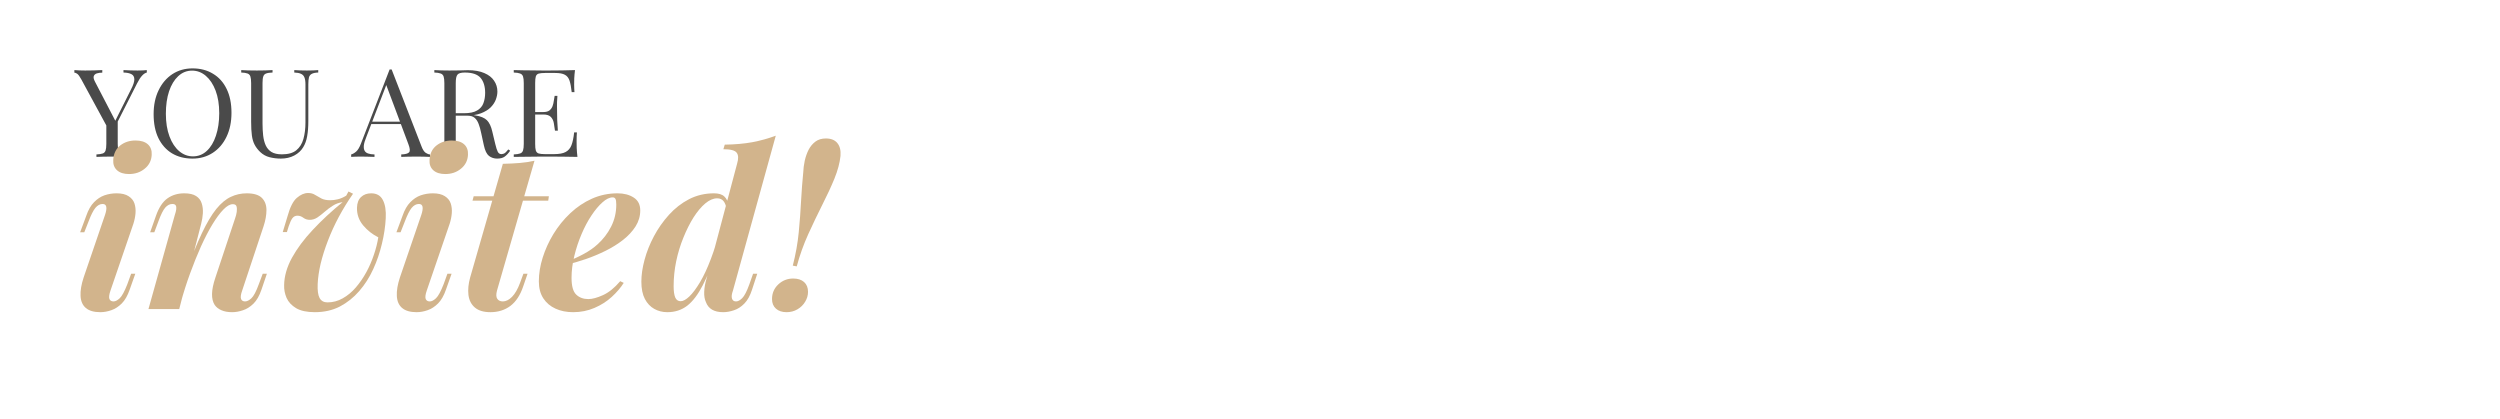 <svg xmlns="http://www.w3.org/2000/svg" xmlns:xlink="http://www.w3.org/1999/xlink" width="489" zoomAndPan="magnify" viewBox="0 0 366.75 61.5" height="82" preserveAspectRatio="xMidYMid meet" version="1.0"><defs><g/></defs><g fill="#4a4a4a" fill-opacity="1"><g transform="translate(10.958, 23.016)"><g><path d="M 10.578 -12.734 L 10.578 -12.375 C 10.348 -12.32 10.117 -12.172 9.891 -11.922 C 9.66 -11.68 9.41 -11.297 9.141 -10.766 L 5.5 -3.578 L 5.203 -3.578 L 0.984 -11.344 C 0.742 -11.789 0.539 -12.07 0.375 -12.188 C 0.219 -12.301 0.078 -12.359 -0.047 -12.359 L -0.047 -12.734 C 0.191 -12.723 0.438 -12.707 0.688 -12.688 C 0.945 -12.676 1.227 -12.672 1.531 -12.672 C 1.926 -12.672 2.348 -12.676 2.797 -12.688 C 3.242 -12.695 3.66 -12.711 4.047 -12.734 L 4.047 -12.359 C 3.742 -12.359 3.477 -12.32 3.25 -12.25 C 3.02 -12.176 2.867 -12.039 2.797 -11.844 C 2.734 -11.656 2.789 -11.391 2.969 -11.047 L 6 -5.219 L 5.859 -5.109 L 8.25 -9.875 C 8.594 -10.531 8.758 -11.035 8.75 -11.391 C 8.738 -11.754 8.594 -12.004 8.312 -12.141 C 8.039 -12.285 7.656 -12.363 7.156 -12.375 L 7.156 -12.734 C 7.5 -12.723 7.852 -12.707 8.219 -12.688 C 8.582 -12.676 8.914 -12.672 9.219 -12.672 C 9.531 -12.672 9.789 -12.676 10 -12.688 C 10.207 -12.707 10.398 -12.723 10.578 -12.734 Z M 6.312 -5.469 L 6.312 -1.906 C 6.312 -1.477 6.348 -1.156 6.422 -0.938 C 6.492 -0.719 6.633 -0.57 6.844 -0.5 C 7.051 -0.426 7.359 -0.379 7.766 -0.359 L 7.766 0 C 7.492 -0.02 7.148 -0.031 6.734 -0.031 C 6.316 -0.039 5.898 -0.047 5.484 -0.047 C 5.016 -0.047 4.578 -0.039 4.172 -0.031 C 3.766 -0.031 3.438 -0.02 3.188 0 L 3.188 -0.359 C 3.594 -0.379 3.898 -0.426 4.109 -0.5 C 4.316 -0.57 4.457 -0.719 4.531 -0.938 C 4.602 -1.156 4.641 -1.477 4.641 -1.906 L 4.641 -5.594 L 5.609 -4.484 Z M 6.312 -5.469 "/></g></g></g><g fill="#4a4a4a" fill-opacity="1"><g transform="translate(21.583, 23.016)"><g><path d="M 6.672 -12.984 C 7.805 -12.984 8.801 -12.723 9.656 -12.203 C 10.52 -11.691 11.188 -10.953 11.656 -9.984 C 12.133 -9.023 12.375 -7.852 12.375 -6.469 C 12.375 -5.125 12.129 -3.945 11.641 -2.938 C 11.16 -1.938 10.488 -1.156 9.625 -0.594 C 8.758 -0.031 7.77 0.25 6.656 0.25 C 5.52 0.25 4.52 -0.004 3.656 -0.516 C 2.801 -1.035 2.133 -1.781 1.656 -2.75 C 1.188 -3.719 0.953 -4.891 0.953 -6.266 C 0.953 -7.598 1.195 -8.77 1.688 -9.781 C 2.176 -10.789 2.848 -11.578 3.703 -12.141 C 4.566 -12.703 5.555 -12.984 6.672 -12.984 Z M 6.594 -12.656 C 5.82 -12.656 5.145 -12.383 4.562 -11.844 C 3.988 -11.312 3.539 -10.57 3.219 -9.625 C 2.906 -8.676 2.75 -7.578 2.75 -6.328 C 2.75 -5.055 2.926 -3.945 3.281 -3 C 3.633 -2.062 4.113 -1.336 4.719 -0.828 C 5.32 -0.328 5.988 -0.078 6.719 -0.078 C 7.5 -0.078 8.176 -0.344 8.75 -0.875 C 9.332 -1.414 9.781 -2.16 10.094 -3.109 C 10.414 -4.066 10.578 -5.164 10.578 -6.406 C 10.578 -7.688 10.398 -8.789 10.047 -9.719 C 9.691 -10.656 9.211 -11.379 8.609 -11.891 C 8.016 -12.398 7.344 -12.656 6.594 -12.656 Z M 6.594 -12.656 "/></g></g></g><g fill="#4a4a4a" fill-opacity="1"><g transform="translate(34.904, 23.016)"><g><path d="M 11.781 -12.734 L 11.781 -12.375 C 11.375 -12.363 11.062 -12.301 10.844 -12.188 C 10.633 -12.082 10.492 -11.91 10.422 -11.672 C 10.359 -11.43 10.328 -11.086 10.328 -10.641 L 10.328 -5.234 C 10.328 -4.391 10.27 -3.656 10.156 -3.031 C 10.051 -2.414 9.859 -1.879 9.578 -1.422 C 9.285 -0.922 8.848 -0.516 8.266 -0.203 C 7.691 0.098 7.035 0.25 6.297 0.25 C 5.723 0.25 5.172 0.18 4.641 0.047 C 4.117 -0.086 3.66 -0.344 3.266 -0.719 C 2.922 -1.051 2.648 -1.406 2.453 -1.781 C 2.254 -2.156 2.117 -2.609 2.047 -3.141 C 1.973 -3.68 1.938 -4.359 1.938 -5.172 L 1.938 -10.828 C 1.938 -11.266 1.898 -11.586 1.828 -11.797 C 1.754 -12.016 1.613 -12.16 1.406 -12.234 C 1.195 -12.316 0.891 -12.363 0.484 -12.375 L 0.484 -12.734 C 0.734 -12.723 1.062 -12.707 1.469 -12.688 C 1.883 -12.676 2.32 -12.672 2.781 -12.672 C 3.207 -12.672 3.625 -12.676 4.031 -12.688 C 4.445 -12.707 4.797 -12.723 5.078 -12.734 L 5.078 -12.375 C 4.66 -12.363 4.348 -12.316 4.141 -12.234 C 3.93 -12.16 3.789 -12.016 3.719 -11.797 C 3.645 -11.586 3.609 -11.266 3.609 -10.828 L 3.609 -4.875 C 3.609 -4.258 3.641 -3.676 3.703 -3.125 C 3.766 -2.582 3.891 -2.102 4.078 -1.688 C 4.266 -1.281 4.547 -0.957 4.922 -0.719 C 5.305 -0.488 5.816 -0.375 6.453 -0.375 C 7.367 -0.375 8.07 -0.57 8.562 -0.969 C 9.062 -1.375 9.41 -1.93 9.609 -2.641 C 9.805 -3.348 9.906 -4.145 9.906 -5.031 L 9.906 -10.641 C 9.906 -11.086 9.852 -11.43 9.75 -11.672 C 9.656 -11.91 9.488 -12.082 9.25 -12.188 C 9.008 -12.301 8.68 -12.363 8.266 -12.375 L 8.266 -12.734 C 8.484 -12.723 8.77 -12.707 9.125 -12.688 C 9.477 -12.676 9.805 -12.672 10.109 -12.672 C 10.422 -12.672 10.727 -12.676 11.031 -12.688 C 11.332 -12.707 11.582 -12.723 11.781 -12.734 Z M 11.781 -12.734 "/></g></g></g><g fill="#4a4a4a" fill-opacity="1"><g transform="translate(47.165, 23.016)"><g/></g></g><g fill="#4a4a4a" fill-opacity="1"><g transform="translate(51.642, 23.016)"><g><path d="M 5.812 -12.828 L 10.203 -1.516 C 10.379 -1.055 10.582 -0.75 10.812 -0.594 C 11.039 -0.445 11.25 -0.367 11.438 -0.359 L 11.438 0 C 11.195 -0.02 10.898 -0.031 10.547 -0.031 C 10.203 -0.039 9.859 -0.047 9.516 -0.047 C 9.047 -0.047 8.609 -0.039 8.203 -0.031 C 7.797 -0.031 7.469 -0.02 7.219 0 L 7.219 -0.359 C 7.82 -0.379 8.207 -0.484 8.375 -0.672 C 8.539 -0.859 8.504 -1.258 8.266 -1.875 L 4.922 -10.812 L 5.219 -11.047 L 2.094 -2.906 C 1.895 -2.426 1.773 -2.02 1.734 -1.688 C 1.703 -1.363 1.738 -1.102 1.844 -0.906 C 1.945 -0.719 2.117 -0.582 2.359 -0.5 C 2.609 -0.414 2.922 -0.367 3.297 -0.359 L 3.297 0 C 2.953 -0.02 2.598 -0.031 2.234 -0.031 C 1.867 -0.039 1.531 -0.047 1.219 -0.047 C 0.914 -0.047 0.66 -0.039 0.453 -0.031 C 0.242 -0.031 0.051 -0.02 -0.125 0 L -0.125 -0.359 C 0.113 -0.422 0.359 -0.562 0.609 -0.781 C 0.859 -1 1.086 -1.379 1.297 -1.922 L 5.516 -12.828 C 5.566 -12.828 5.613 -12.828 5.656 -12.828 C 5.707 -12.828 5.758 -12.828 5.812 -12.828 Z M 8 -5.172 L 8 -4.812 L 2.641 -4.812 L 2.828 -5.172 Z M 8 -5.172 "/></g></g></g><g fill="#4a4a4a" fill-opacity="1"><g transform="translate(62.968, 23.016)"><g><path d="M 0.75 -12.734 C 1.008 -12.723 1.344 -12.707 1.75 -12.688 C 2.156 -12.676 2.555 -12.672 2.953 -12.672 C 3.516 -12.672 4.051 -12.676 4.562 -12.688 C 5.082 -12.707 5.453 -12.719 5.672 -12.719 C 6.641 -12.719 7.441 -12.578 8.078 -12.297 C 8.723 -12.023 9.203 -11.648 9.516 -11.172 C 9.836 -10.703 10 -10.172 10 -9.578 C 10 -9.223 9.926 -8.844 9.781 -8.438 C 9.633 -8.031 9.383 -7.645 9.031 -7.281 C 8.676 -6.926 8.191 -6.629 7.578 -6.391 C 6.973 -6.16 6.203 -6.047 5.266 -6.047 L 3.547 -6.047 L 3.547 -6.406 L 5.094 -6.406 C 5.938 -6.406 6.582 -6.539 7.031 -6.812 C 7.488 -7.082 7.797 -7.441 7.953 -7.891 C 8.117 -8.336 8.203 -8.836 8.203 -9.391 C 8.203 -10.336 7.977 -11.07 7.531 -11.594 C 7.082 -12.113 6.312 -12.375 5.219 -12.375 C 4.664 -12.375 4.305 -12.27 4.141 -12.062 C 3.973 -11.863 3.891 -11.453 3.891 -10.828 L 3.891 -1.906 C 3.891 -1.477 3.922 -1.156 3.984 -0.938 C 4.055 -0.719 4.195 -0.57 4.406 -0.5 C 4.625 -0.426 4.938 -0.379 5.344 -0.359 L 5.344 0 C 5.062 -0.02 4.711 -0.031 4.297 -0.031 C 3.891 -0.039 3.477 -0.047 3.062 -0.047 C 2.594 -0.047 2.156 -0.039 1.75 -0.031 C 1.344 -0.031 1.008 -0.02 0.75 0 L 0.75 -0.359 C 1.156 -0.379 1.461 -0.426 1.672 -0.5 C 1.891 -0.57 2.035 -0.719 2.109 -0.938 C 2.18 -1.156 2.219 -1.477 2.219 -1.906 L 2.219 -10.828 C 2.219 -11.266 2.18 -11.586 2.109 -11.797 C 2.035 -12.016 1.891 -12.16 1.672 -12.234 C 1.461 -12.316 1.156 -12.363 0.75 -12.375 Z M 3.609 -6.344 C 4.266 -6.32 4.773 -6.297 5.141 -6.266 C 5.516 -6.234 5.816 -6.207 6.047 -6.188 C 6.285 -6.164 6.508 -6.133 6.719 -6.094 C 7.531 -5.969 8.113 -5.727 8.469 -5.375 C 8.82 -5.02 9.082 -4.469 9.25 -3.719 L 9.688 -1.891 C 9.812 -1.359 9.938 -0.973 10.062 -0.734 C 10.188 -0.504 10.379 -0.395 10.641 -0.406 C 10.848 -0.426 11.02 -0.492 11.156 -0.609 C 11.289 -0.734 11.438 -0.895 11.594 -1.094 L 11.875 -0.906 C 11.613 -0.531 11.348 -0.242 11.078 -0.047 C 10.816 0.148 10.441 0.25 9.953 0.25 C 9.504 0.25 9.109 0.117 8.766 -0.141 C 8.43 -0.41 8.18 -0.926 8.016 -1.688 L 7.625 -3.484 C 7.52 -4.004 7.395 -4.453 7.25 -4.828 C 7.113 -5.203 6.922 -5.5 6.672 -5.719 C 6.43 -5.938 6.07 -6.047 5.594 -6.047 L 3.656 -6.047 Z M 3.609 -6.344 "/></g></g></g><g fill="#4a4a4a" fill-opacity="1"><g transform="translate(74.618, 23.016)"><g><path d="M 9.734 -12.734 C 9.68 -12.316 9.645 -11.91 9.625 -11.516 C 9.613 -11.117 9.609 -10.816 9.609 -10.609 C 9.609 -10.391 9.613 -10.18 9.625 -9.984 C 9.633 -9.785 9.645 -9.625 9.656 -9.5 L 9.25 -9.5 C 9.176 -10.207 9.07 -10.766 8.938 -11.172 C 8.801 -11.586 8.57 -11.879 8.25 -12.047 C 7.938 -12.223 7.461 -12.312 6.828 -12.312 L 5.344 -12.312 C 4.938 -12.312 4.625 -12.281 4.406 -12.219 C 4.195 -12.156 4.055 -12.016 3.984 -11.797 C 3.922 -11.586 3.891 -11.266 3.891 -10.828 L 3.891 -1.906 C 3.891 -1.477 3.922 -1.156 3.984 -0.938 C 4.055 -0.719 4.195 -0.57 4.406 -0.5 C 4.625 -0.438 4.938 -0.406 5.344 -0.406 L 6.656 -0.406 C 7.406 -0.406 7.973 -0.508 8.359 -0.719 C 8.754 -0.926 9.039 -1.258 9.219 -1.719 C 9.395 -2.176 9.523 -2.801 9.609 -3.594 L 10.016 -3.594 C 9.984 -3.27 9.969 -2.836 9.969 -2.297 C 9.969 -2.066 9.973 -1.738 9.984 -1.312 C 10.004 -0.895 10.039 -0.457 10.094 0 C 9.477 -0.02 8.785 -0.031 8.016 -0.031 C 7.254 -0.039 6.57 -0.047 5.969 -0.047 C 5.707 -0.047 5.367 -0.047 4.953 -0.047 C 4.535 -0.047 4.086 -0.039 3.609 -0.031 C 3.129 -0.031 2.645 -0.023 2.156 -0.016 C 1.664 -0.016 1.195 -0.008 0.75 0 L 0.75 -0.359 C 1.156 -0.379 1.461 -0.426 1.672 -0.5 C 1.891 -0.57 2.035 -0.719 2.109 -0.938 C 2.18 -1.156 2.219 -1.477 2.219 -1.906 L 2.219 -10.828 C 2.219 -11.266 2.18 -11.586 2.109 -11.797 C 2.035 -12.016 1.891 -12.16 1.672 -12.234 C 1.461 -12.316 1.156 -12.363 0.75 -12.375 L 0.75 -12.734 C 1.195 -12.723 1.664 -12.711 2.156 -12.703 C 2.645 -12.703 3.129 -12.695 3.609 -12.688 C 4.086 -12.676 4.535 -12.672 4.953 -12.672 C 5.367 -12.672 5.707 -12.672 5.969 -12.672 C 6.52 -12.672 7.145 -12.676 7.844 -12.688 C 8.551 -12.695 9.18 -12.711 9.734 -12.734 Z M 6.641 -6.578 C 6.641 -6.578 6.641 -6.516 6.641 -6.391 C 6.641 -6.273 6.641 -6.219 6.641 -6.219 L 3.344 -6.219 C 3.344 -6.219 3.344 -6.273 3.344 -6.391 C 3.344 -6.516 3.344 -6.578 3.344 -6.578 Z M 7.156 -8.953 C 7.102 -8.273 7.082 -7.754 7.094 -7.391 C 7.102 -7.035 7.109 -6.707 7.109 -6.406 C 7.109 -6.102 7.113 -5.77 7.125 -5.406 C 7.133 -5.051 7.164 -4.531 7.219 -3.844 L 6.797 -3.844 C 6.742 -4.227 6.688 -4.602 6.625 -4.969 C 6.562 -5.332 6.414 -5.629 6.188 -5.859 C 5.969 -6.098 5.598 -6.219 5.078 -6.219 L 5.078 -6.578 C 5.473 -6.578 5.773 -6.656 5.984 -6.812 C 6.191 -6.977 6.344 -7.188 6.438 -7.438 C 6.531 -7.695 6.594 -7.957 6.625 -8.219 C 6.664 -8.488 6.707 -8.734 6.75 -8.953 Z M 7.156 -8.953 "/></g></g></g><g fill="#d2b48c" fill-opacity="1"><g transform="translate(10.958, 45.344)"><g><path d="M 5.656 -21.891 C 5.707 -22.805 6.047 -23.508 6.672 -24 C 7.297 -24.488 8.047 -24.734 8.922 -24.734 C 9.711 -24.734 10.316 -24.547 10.734 -24.172 C 11.148 -23.797 11.336 -23.281 11.297 -22.625 C 11.254 -21.789 10.91 -21.113 10.266 -20.594 C 9.629 -20.07 8.863 -19.812 7.969 -19.812 C 7.219 -19.812 6.633 -19.992 6.219 -20.359 C 5.801 -20.734 5.613 -21.242 5.656 -21.891 Z M 4.453 -13.828 C 4.805 -14.891 4.688 -15.422 4.094 -15.422 C 3.707 -15.422 3.352 -15.227 3.031 -14.844 C 2.719 -14.457 2.391 -13.805 2.047 -12.891 L 1.406 -11.266 L 0.797 -11.266 L 1.703 -13.703 C 1.992 -14.547 2.367 -15.203 2.828 -15.672 C 3.285 -16.148 3.797 -16.488 4.359 -16.688 C 4.93 -16.883 5.523 -16.984 6.141 -16.984 C 6.891 -16.984 7.477 -16.844 7.906 -16.562 C 8.332 -16.289 8.617 -15.938 8.766 -15.5 C 8.91 -15.062 8.961 -14.582 8.922 -14.062 C 8.879 -13.539 8.773 -13.023 8.609 -12.516 L 5.25 -2.719 C 5.051 -2.145 5 -1.734 5.094 -1.484 C 5.195 -1.242 5.398 -1.125 5.703 -1.125 C 5.973 -1.125 6.273 -1.281 6.609 -1.594 C 6.941 -1.914 7.312 -2.598 7.719 -3.641 L 8.281 -5.188 L 8.891 -5.188 L 8.062 -2.844 C 7.758 -1.969 7.375 -1.297 6.906 -0.828 C 6.438 -0.359 5.93 -0.031 5.391 0.156 C 4.848 0.352 4.301 0.453 3.75 0.453 C 2.832 0.453 2.129 0.25 1.641 -0.156 C 1.16 -0.562 0.898 -1.148 0.859 -1.922 C 0.816 -2.691 0.969 -3.598 1.312 -4.641 Z M 4.453 -13.828 "/></g></g></g><g fill="#d2b48c" fill-opacity="1"><g transform="translate(21.261, 45.344)"><g><path d="M 5.031 0 L 0.516 0 L 4.391 -13.828 C 4.492 -14.117 4.562 -14.391 4.594 -14.641 C 4.625 -14.891 4.598 -15.082 4.516 -15.219 C 4.43 -15.352 4.27 -15.422 4.031 -15.422 C 3.645 -15.422 3.297 -15.242 2.984 -14.891 C 2.68 -14.547 2.348 -13.879 1.984 -12.891 L 1.375 -11.266 L 0.766 -11.266 L 1.625 -13.703 C 2.051 -14.91 2.613 -15.758 3.312 -16.25 C 4.008 -16.738 4.828 -16.984 5.766 -16.984 C 6.523 -16.984 7.109 -16.848 7.516 -16.578 C 7.922 -16.316 8.191 -15.961 8.328 -15.516 C 8.473 -15.066 8.531 -14.582 8.5 -14.062 C 8.469 -13.539 8.383 -13.023 8.25 -12.516 Z M 6.047 -5.406 C 6.879 -7.727 7.648 -9.641 8.359 -11.141 C 9.078 -12.648 9.781 -13.832 10.469 -14.688 C 11.164 -15.539 11.879 -16.133 12.609 -16.469 C 13.336 -16.812 14.113 -16.984 14.938 -16.984 C 15.969 -16.984 16.707 -16.758 17.156 -16.312 C 17.602 -15.863 17.828 -15.27 17.828 -14.531 C 17.828 -13.801 17.688 -13.008 17.406 -12.156 L 14.266 -2.719 C 14.055 -2.125 14.004 -1.707 14.109 -1.469 C 14.211 -1.238 14.406 -1.125 14.688 -1.125 C 14.969 -1.125 15.273 -1.273 15.609 -1.578 C 15.953 -1.891 16.316 -2.578 16.703 -3.641 L 17.281 -5.188 L 17.891 -5.188 L 17.094 -2.844 C 16.789 -1.945 16.398 -1.266 15.922 -0.797 C 15.441 -0.328 14.926 -0.004 14.375 0.172 C 13.832 0.359 13.305 0.453 12.797 0.453 C 12.18 0.453 11.66 0.359 11.234 0.172 C 10.805 -0.004 10.473 -0.266 10.234 -0.609 C 9.961 -1.035 9.832 -1.57 9.844 -2.219 C 9.852 -2.875 10.02 -3.68 10.344 -4.641 L 13.219 -13.281 C 13.344 -13.625 13.426 -13.953 13.469 -14.266 C 13.508 -14.586 13.5 -14.852 13.438 -15.062 C 13.375 -15.281 13.191 -15.391 12.891 -15.391 C 12.484 -15.391 12.023 -15.129 11.516 -14.609 C 11.004 -14.086 10.469 -13.363 9.906 -12.438 C 9.344 -11.508 8.781 -10.426 8.219 -9.188 C 7.664 -7.945 7.133 -6.629 6.625 -5.234 C 6.113 -3.836 5.656 -2.398 5.25 -0.922 Z M 6.047 -5.406 "/></g></g></g><g fill="#d2b48c" fill-opacity="1"><g transform="translate(40.557, 45.344)"><g><path d="M 14.938 -10.531 C 14.082 -10.957 13.344 -11.539 12.719 -12.281 C 12.094 -13.031 11.789 -13.895 11.812 -14.875 C 11.832 -15.562 12.031 -16.082 12.406 -16.438 C 12.789 -16.801 13.285 -16.984 13.891 -16.984 C 14.703 -16.984 15.273 -16.656 15.609 -16 C 15.953 -15.344 16.094 -14.445 16.031 -13.312 C 15.969 -12.113 15.781 -10.867 15.469 -9.578 C 15.164 -8.285 14.738 -7.039 14.188 -5.844 C 13.645 -4.656 12.961 -3.586 12.141 -2.641 C 11.316 -1.691 10.367 -0.938 9.297 -0.375 C 8.223 0.176 7 0.453 5.625 0.453 C 4.457 0.453 3.539 0.254 2.875 -0.141 C 2.219 -0.535 1.754 -1.035 1.484 -1.641 C 1.223 -2.254 1.102 -2.879 1.125 -3.516 C 1.145 -4.816 1.523 -6.148 2.266 -7.516 C 3.016 -8.879 4.035 -10.25 5.328 -11.625 C 6.617 -13.008 8.078 -14.363 9.703 -15.688 C 9.16 -15.613 8.676 -15.438 8.25 -15.156 C 7.82 -14.883 7.426 -14.586 7.062 -14.266 C 6.707 -13.953 6.352 -13.676 6 -13.438 C 5.645 -13.207 5.273 -13.094 4.891 -13.094 C 4.535 -13.094 4.223 -13.191 3.953 -13.391 C 3.68 -13.598 3.391 -13.703 3.078 -13.703 C 2.773 -13.703 2.531 -13.582 2.344 -13.344 C 2.164 -13.102 1.984 -12.707 1.797 -12.156 L 1.531 -11.297 L 0.922 -11.297 L 1.625 -13.625 C 1.988 -14.945 2.441 -15.844 2.984 -16.312 C 3.535 -16.789 4.086 -17.031 4.641 -17.031 C 5.047 -17.031 5.391 -16.938 5.672 -16.75 C 5.961 -16.57 6.273 -16.395 6.609 -16.219 C 6.941 -16.051 7.375 -15.969 7.906 -15.969 C 8.25 -15.969 8.613 -16.016 9 -16.109 C 9.395 -16.203 9.805 -16.379 10.234 -16.641 L 10.562 -17.25 L 11.234 -16.922 C 10.461 -15.816 9.766 -14.68 9.141 -13.516 C 8.523 -12.359 7.992 -11.195 7.547 -10.031 C 7.098 -8.863 6.742 -7.742 6.484 -6.672 C 6.234 -5.598 6.086 -4.602 6.047 -3.688 C 6.004 -2.738 6.098 -2.051 6.328 -1.625 C 6.566 -1.195 6.953 -0.984 7.484 -0.984 C 8.273 -0.984 9.02 -1.18 9.719 -1.578 C 10.426 -1.973 11.066 -2.504 11.641 -3.172 C 12.223 -3.848 12.738 -4.598 13.188 -5.422 C 13.633 -6.242 14.004 -7.098 14.297 -7.984 C 14.598 -8.867 14.812 -9.719 14.938 -10.531 Z M 14.938 -10.531 "/></g></g></g><g fill="#d2b48c" fill-opacity="1"><g transform="translate(57.356, 45.344)"><g><path d="M 5.656 -21.891 C 5.707 -22.805 6.047 -23.508 6.672 -24 C 7.297 -24.488 8.047 -24.734 8.922 -24.734 C 9.711 -24.734 10.316 -24.547 10.734 -24.172 C 11.148 -23.797 11.336 -23.281 11.297 -22.625 C 11.254 -21.789 10.91 -21.113 10.266 -20.594 C 9.629 -20.07 8.863 -19.812 7.969 -19.812 C 7.219 -19.812 6.633 -19.992 6.219 -20.359 C 5.801 -20.734 5.613 -21.242 5.656 -21.891 Z M 4.453 -13.828 C 4.805 -14.891 4.688 -15.422 4.094 -15.422 C 3.707 -15.422 3.352 -15.227 3.031 -14.844 C 2.719 -14.457 2.391 -13.805 2.047 -12.891 L 1.406 -11.266 L 0.797 -11.266 L 1.703 -13.703 C 1.992 -14.547 2.367 -15.203 2.828 -15.672 C 3.285 -16.148 3.797 -16.488 4.359 -16.688 C 4.93 -16.883 5.523 -16.984 6.141 -16.984 C 6.891 -16.984 7.477 -16.844 7.906 -16.562 C 8.332 -16.289 8.617 -15.938 8.766 -15.5 C 8.91 -15.062 8.961 -14.582 8.922 -14.062 C 8.879 -13.539 8.773 -13.023 8.609 -12.516 L 5.25 -2.719 C 5.051 -2.145 5 -1.734 5.094 -1.484 C 5.195 -1.242 5.398 -1.125 5.703 -1.125 C 5.973 -1.125 6.273 -1.281 6.609 -1.594 C 6.941 -1.914 7.312 -2.598 7.719 -3.641 L 8.281 -5.188 L 8.891 -5.188 L 8.062 -2.844 C 7.758 -1.969 7.375 -1.297 6.906 -0.828 C 6.438 -0.359 5.93 -0.031 5.391 0.156 C 4.848 0.352 4.301 0.453 3.75 0.453 C 2.832 0.453 2.129 0.25 1.641 -0.156 C 1.16 -0.562 0.898 -1.148 0.859 -1.922 C 0.816 -2.691 0.969 -3.598 1.312 -4.641 Z M 4.453 -13.828 "/></g></g></g><g fill="#d2b48c" fill-opacity="1"><g transform="translate(67.66, 45.344)"><g><path d="M 12.859 -16.547 L 12.766 -15.906 L 1.656 -15.906 L 1.828 -16.547 Z M 5.25 -2.719 C 5.102 -2.164 5.117 -1.758 5.297 -1.5 C 5.473 -1.25 5.742 -1.125 6.109 -1.125 C 6.555 -1.125 7.004 -1.348 7.453 -1.797 C 7.898 -2.242 8.297 -2.938 8.641 -3.875 L 9.125 -5.188 L 9.734 -5.188 L 9.094 -3.328 C 8.664 -2.047 8.039 -1.094 7.219 -0.469 C 6.395 0.145 5.414 0.453 4.281 0.453 C 3.301 0.453 2.547 0.227 2.016 -0.219 C 1.484 -0.664 1.164 -1.281 1.062 -2.062 C 0.969 -2.844 1.051 -3.703 1.312 -4.641 L 6.109 -21.312 C 7.023 -21.332 7.859 -21.375 8.609 -21.438 C 9.359 -21.5 10.07 -21.609 10.75 -21.766 Z M 5.25 -2.719 "/></g></g></g><g fill="#d2b48c" fill-opacity="1"><g transform="translate(78.955, 45.344)"><g><path d="M 4.188 -6.938 C 5.062 -7.281 5.895 -7.664 6.688 -8.094 C 7.477 -8.52 8.148 -8.988 8.703 -9.5 C 9.535 -10.25 10.203 -11.117 10.703 -12.109 C 11.203 -13.098 11.453 -14.172 11.453 -15.328 C 11.453 -15.754 11.41 -16.035 11.328 -16.172 C 11.242 -16.316 11.113 -16.391 10.938 -16.391 C 10.469 -16.391 9.961 -16.145 9.422 -15.656 C 8.879 -15.176 8.344 -14.535 7.812 -13.734 C 7.281 -12.941 6.797 -12.031 6.359 -11 C 5.922 -9.977 5.566 -8.91 5.297 -7.797 C 5.023 -6.691 4.891 -5.617 4.891 -4.578 C 4.891 -3.379 5.117 -2.562 5.578 -2.125 C 6.035 -1.688 6.629 -1.469 7.359 -1.469 C 7.93 -1.469 8.645 -1.66 9.5 -2.047 C 10.352 -2.43 11.195 -3.113 12.031 -4.094 L 12.547 -3.844 C 12.098 -3.133 11.508 -2.445 10.781 -1.781 C 10.062 -1.125 9.219 -0.586 8.25 -0.172 C 7.289 0.242 6.25 0.453 5.125 0.453 C 4.164 0.453 3.305 0.281 2.547 -0.062 C 1.785 -0.406 1.188 -0.91 0.75 -1.578 C 0.312 -2.254 0.094 -3.082 0.094 -4.062 C 0.094 -5.195 0.281 -6.359 0.656 -7.547 C 1.031 -8.742 1.555 -9.898 2.234 -11.016 C 2.922 -12.141 3.742 -13.156 4.703 -14.062 C 5.66 -14.969 6.723 -15.68 7.891 -16.203 C 9.066 -16.723 10.316 -16.984 11.641 -16.984 C 12.586 -16.984 13.379 -16.773 14.016 -16.359 C 14.648 -15.953 14.969 -15.32 14.969 -14.469 C 14.969 -13.633 14.738 -12.852 14.281 -12.125 C 13.82 -11.406 13.207 -10.742 12.438 -10.141 C 11.676 -9.547 10.82 -9.016 9.875 -8.547 C 8.926 -8.078 7.953 -7.672 6.953 -7.328 C 5.961 -6.984 5.031 -6.719 4.156 -6.531 Z M 4.188 -6.938 "/></g></g></g><g fill="#d2b48c" fill-opacity="1"><g transform="translate(93.963, 45.344)"><g><path d="M 13.562 -2.719 C 13.375 -2.207 13.328 -1.812 13.422 -1.531 C 13.516 -1.258 13.711 -1.125 14.016 -1.125 C 14.297 -1.125 14.598 -1.285 14.922 -1.609 C 15.254 -1.941 15.602 -2.617 15.969 -3.641 L 16.516 -5.188 L 17.125 -5.188 L 16.359 -2.844 C 16.078 -1.969 15.703 -1.289 15.234 -0.812 C 14.766 -0.332 14.254 -0.004 13.703 0.172 C 13.16 0.359 12.633 0.453 12.125 0.453 C 10.801 0.453 9.957 -0.039 9.594 -1.031 C 9.406 -1.426 9.32 -1.926 9.344 -2.531 C 9.363 -3.145 9.492 -3.848 9.734 -4.641 L 14.172 -21.344 C 14.391 -22.07 14.367 -22.602 14.109 -22.938 C 13.859 -23.281 13.207 -23.453 12.156 -23.453 L 12.359 -24.125 C 13.867 -24.145 15.219 -24.266 16.406 -24.484 C 17.602 -24.711 18.75 -25.031 19.844 -25.438 Z M 5.891 -1.156 C 6.254 -1.156 6.68 -1.391 7.172 -1.859 C 7.66 -2.328 8.18 -3.023 8.734 -3.953 C 9.285 -4.879 9.816 -6.02 10.328 -7.375 C 10.848 -8.727 11.312 -10.281 11.719 -12.031 L 11.234 -8.578 C 10.523 -6.523 9.82 -4.828 9.125 -3.484 C 8.438 -2.141 7.68 -1.145 6.859 -0.5 C 6.035 0.133 5.062 0.453 3.938 0.453 C 3.227 0.453 2.586 0.289 2.016 -0.031 C 1.441 -0.352 0.984 -0.836 0.641 -1.484 C 0.297 -2.141 0.125 -2.988 0.125 -4.031 C 0.125 -5.008 0.281 -6.078 0.594 -7.234 C 0.906 -8.398 1.363 -9.551 1.969 -10.688 C 2.57 -11.82 3.305 -12.867 4.172 -13.828 C 5.035 -14.785 6.02 -15.551 7.125 -16.125 C 8.238 -16.695 9.457 -16.984 10.781 -16.984 C 11.469 -16.984 11.973 -16.828 12.297 -16.516 C 12.629 -16.211 12.828 -15.785 12.891 -15.234 L 12.641 -14.594 C 12.555 -15.145 12.406 -15.555 12.188 -15.828 C 11.977 -16.109 11.66 -16.25 11.234 -16.25 C 10.68 -16.25 10.102 -16 9.5 -15.5 C 8.906 -15 8.332 -14.316 7.781 -13.453 C 7.238 -12.586 6.742 -11.602 6.297 -10.5 C 5.848 -9.406 5.492 -8.242 5.234 -7.016 C 4.984 -5.797 4.859 -4.578 4.859 -3.359 C 4.859 -2.629 4.938 -2.078 5.094 -1.703 C 5.258 -1.336 5.523 -1.156 5.891 -1.156 Z M 5.891 -1.156 "/></g></g></g><g fill="#d2b48c" fill-opacity="1"><g transform="translate(112.49, 45.344)"><g><path d="M 3.812 -6.375 C 4.238 -8.031 4.531 -9.664 4.688 -11.281 C 4.844 -12.895 4.957 -14.441 5.031 -15.922 C 5.113 -17.398 5.219 -18.77 5.344 -20.031 C 5.363 -20.582 5.438 -21.156 5.562 -21.75 C 5.695 -22.352 5.891 -22.898 6.141 -23.391 C 6.398 -23.879 6.734 -24.273 7.141 -24.578 C 7.547 -24.879 8.055 -25.031 8.672 -25.031 C 9.422 -25.031 9.977 -24.805 10.344 -24.359 C 10.719 -23.91 10.875 -23.281 10.812 -22.469 C 10.707 -21.457 10.41 -20.348 9.922 -19.141 C 9.43 -17.941 8.836 -16.66 8.141 -15.297 C 7.453 -13.93 6.766 -12.492 6.078 -10.984 C 5.398 -9.484 4.836 -7.91 4.391 -6.266 Z M 0.766 -1.469 C 0.766 -2.32 1.066 -3.035 1.672 -3.609 C 2.285 -4.191 3.02 -4.484 3.875 -4.484 C 4.551 -4.484 5.082 -4.312 5.469 -3.969 C 5.852 -3.625 6.047 -3.145 6.047 -2.531 C 6.047 -2.02 5.906 -1.535 5.625 -1.078 C 5.352 -0.617 4.977 -0.25 4.5 0.031 C 4.02 0.312 3.488 0.453 2.906 0.453 C 2.25 0.453 1.727 0.281 1.344 -0.062 C 0.957 -0.406 0.766 -0.875 0.766 -1.469 Z M 0.766 -1.469 "/></g></g></g></svg>